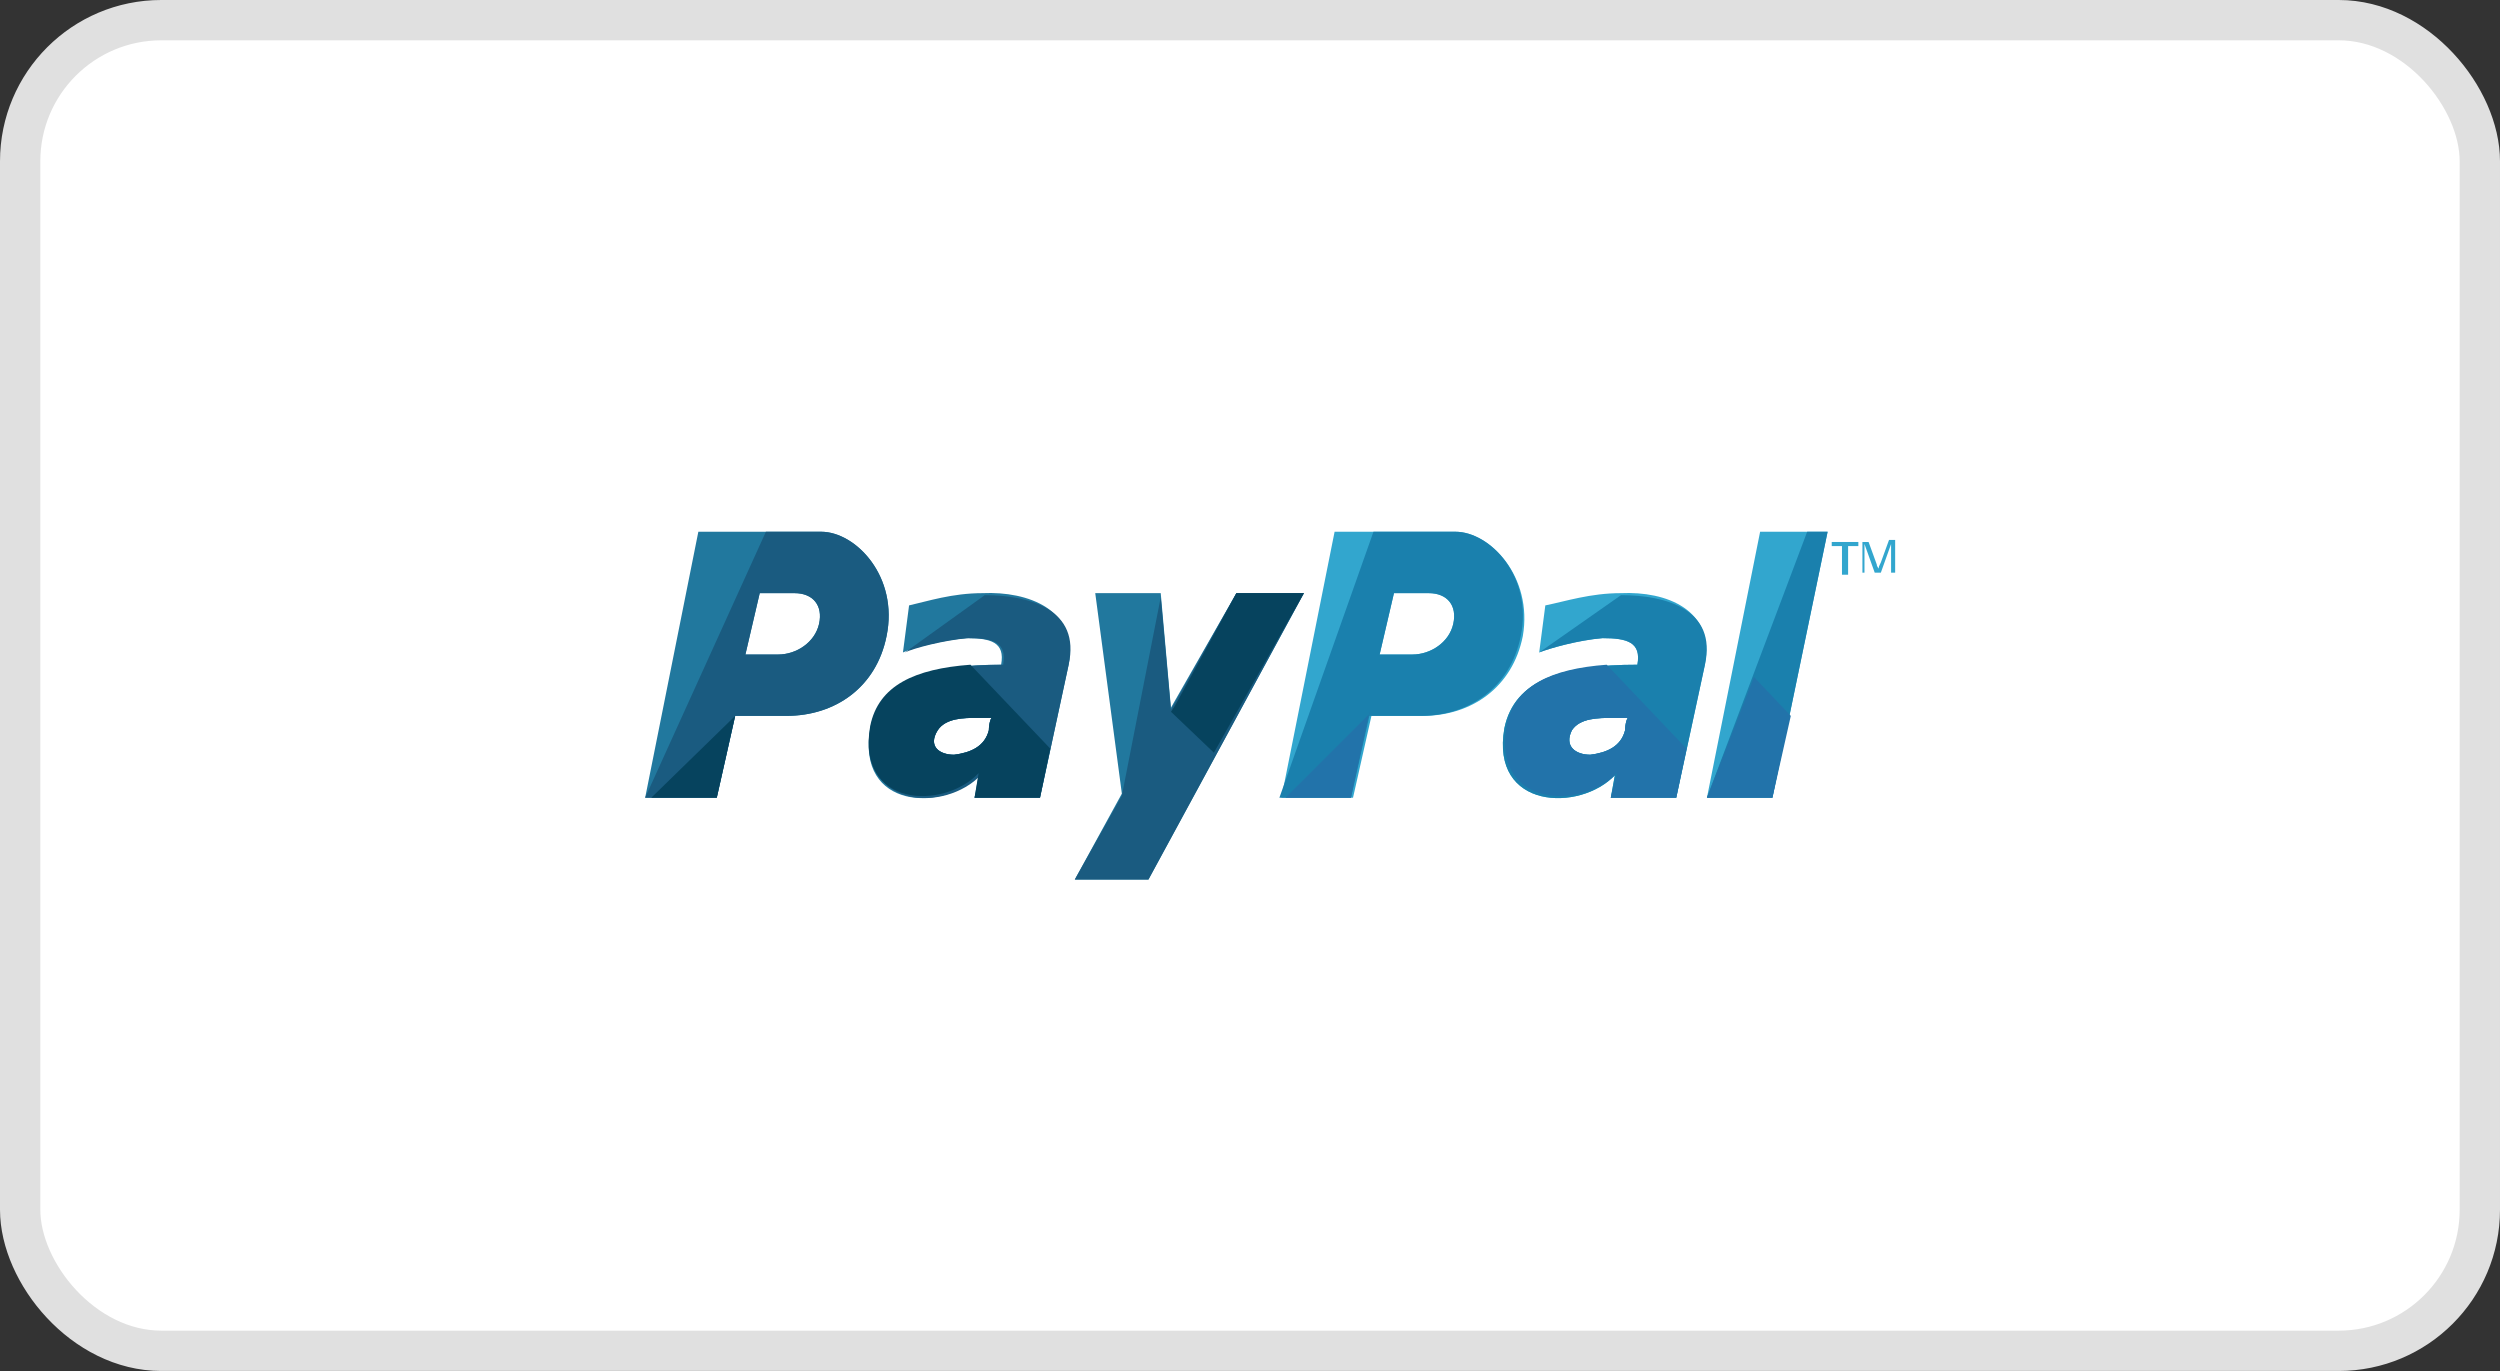 <svg width="62" height="34" viewBox="0 0 62 34" fill="none" xmlns="http://www.w3.org/2000/svg">
<rect x="0" y="0" width="62" height="34" fill="#333333" stroke="none"/>
<rect x="0.5" y="0.5" width="61" height="33" rx="3.5" fill="white" stroke="#E0E0E0"/>
<g clip-path="url(#clip0)">
<path d="M40.201 14.71C39.44 14.71 38.831 14.912 38.324 15.014L38.172 16.181C38.426 16.079 39.136 15.876 39.745 15.826C40.354 15.826 40.709 15.927 40.607 16.485C38.781 16.485 37.563 16.84 37.309 18.058C36.954 20.088 39.187 20.138 40.049 19.225L39.948 19.783H41.571L42.282 16.485C42.535 15.115 41.318 14.659 40.201 14.71ZM40.303 18.109C40.201 18.515 39.846 18.667 39.44 18.718C39.085 18.718 38.781 18.515 38.984 18.109C39.187 17.804 39.643 17.804 39.998 17.804C40.1 17.804 40.252 17.804 40.404 17.804C40.354 17.754 40.303 17.957 40.303 18.109Z" fill="#32A6CE"/>
<path d="M38.172 16.181C38.426 16.079 39.136 15.876 39.745 15.826C40.354 15.826 40.709 15.927 40.607 16.485C38.781 16.485 37.563 16.84 37.309 18.058C36.954 20.087 39.187 20.138 40.049 19.225L39.948 19.783H41.571L42.282 16.485C42.586 15.115 41.318 14.76 40.201 14.76L38.172 16.181ZM40.303 18.109C40.201 18.515 39.846 18.667 39.44 18.718C39.085 18.718 38.781 18.515 38.984 18.109C39.187 17.804 39.643 17.804 39.998 17.804C40.1 17.804 40.252 17.804 40.404 17.804C40.354 17.754 40.303 17.956 40.303 18.109Z" fill="#1A80AD"/>
<path d="M43.651 13.187L42.332 19.783H43.956L45.325 13.187H43.651Z" fill="#32A6CE"/>
<path d="M44.818 13.187L42.332 19.783H43.956L45.325 13.187H43.651H44.818Z" fill="#1A80AD"/>
<path d="M36.092 13.187H33.098L31.779 19.783H33.555L34.012 17.754H35.28C36.498 17.754 37.513 17.043 37.766 15.775C38.02 14.304 36.954 13.187 36.092 13.187ZM36.041 15.471C35.94 15.927 35.483 16.232 35.026 16.232H34.215L34.57 14.71H35.432C35.889 14.71 36.143 15.014 36.041 15.471Z" fill="#32A6CE"/>
<path d="M36.092 13.187H34.062L31.729 19.783H33.504L33.961 17.754H35.229C36.447 17.754 37.462 17.043 37.715 15.775C38.02 14.304 36.954 13.187 36.092 13.187ZM36.041 15.471C35.94 15.927 35.483 16.232 35.026 16.232H34.215L34.57 14.71H35.432C35.889 14.71 36.143 15.014 36.041 15.471Z" fill="#1A80AD"/>
<path d="M24.372 14.71C23.611 14.71 23.002 14.912 22.545 15.014L22.393 16.181C22.596 16.079 23.357 15.876 23.966 15.826C24.575 15.826 24.93 15.927 24.828 16.485C23.053 16.485 21.835 16.84 21.581 18.058C21.226 20.088 23.408 20.138 24.27 19.225L24.169 19.783H25.792L26.503 16.485C26.756 15.115 25.488 14.659 24.372 14.71ZM24.524 18.109C24.422 18.515 24.067 18.667 23.661 18.718C23.306 18.718 23.002 18.515 23.256 18.109C23.459 17.804 23.915 17.804 24.22 17.804C24.372 17.804 24.473 17.804 24.625 17.804C24.575 17.754 24.524 17.957 24.524 18.109Z" fill="#21789E"/>
<path d="M22.443 16.181C22.646 16.079 23.407 15.876 24.016 15.826C24.625 15.826 24.98 15.927 24.879 16.485C23.103 16.485 21.885 16.84 21.631 18.058C21.276 20.087 23.458 20.138 24.32 19.225L24.168 19.783H25.792L26.502 16.485C26.807 15.115 25.538 14.76 24.422 14.76L22.443 16.181ZM24.523 18.109C24.422 18.515 24.067 18.667 23.661 18.718C23.306 18.718 23.001 18.515 23.255 18.109C23.458 17.804 23.915 17.804 24.219 17.804C24.371 17.804 24.473 17.804 24.625 17.804C24.574 17.754 24.523 17.956 24.523 18.109Z" fill="#1A5B80"/>
<path d="M27.162 14.71H28.786L29.039 17.551L30.663 14.71H32.337L28.481 21.813H26.655L27.822 19.682L27.162 14.71Z" fill="#21789E"/>
<path d="M28.786 14.811L29.039 17.602L30.663 14.71H32.337L28.481 21.813H26.655L27.822 19.732" fill="#1A5B80"/>
<path d="M20.363 13.187H17.319L16 19.783H17.776L18.232 17.754H19.501C20.718 17.754 21.733 17.043 21.987 15.775C22.291 14.304 21.226 13.187 20.363 13.187ZM20.313 15.471C20.211 15.927 19.755 16.232 19.298 16.232H18.486L18.841 14.71H19.704C20.16 14.71 20.414 15.014 20.313 15.471Z" fill="#21789E"/>
<path d="M20.363 13.187H18.994L16 19.783H17.776L18.232 17.754H19.501C20.718 17.754 21.733 17.043 21.987 15.775C22.291 14.304 21.226 13.187 20.363 13.187ZM20.313 15.471C20.211 15.927 19.755 16.232 19.298 16.232H18.486L18.841 14.71H19.704C20.16 14.71 20.414 15.014 20.313 15.471Z" fill="#1A5B80"/>
<path d="M24.067 16.485C22.697 16.587 21.784 16.993 21.581 18.007C21.226 20.037 23.408 20.087 24.27 19.174L24.169 19.783H25.792L26.046 18.565L24.067 16.485ZM24.524 18.109C24.422 18.515 24.067 18.667 23.661 18.718C23.306 18.718 23.002 18.515 23.256 18.109C23.459 17.804 23.915 17.804 24.22 17.804C24.372 17.804 24.473 17.804 24.625 17.804C24.575 17.754 24.524 17.957 24.524 18.109Z" fill="#06435E"/>
<path d="M29.141 17.5L29.04 17.652L30.105 18.667L32.337 14.71H30.663L29.141 17.5Z" fill="#06435E"/>
<path d="M17.776 19.783L18.233 17.754L16.152 19.783H17.776Z" fill="#06435E"/>
<path d="M33.504 19.783L33.961 17.652V17.703L31.88 19.783H33.504Z" fill="#2273AA"/>
<path d="M39.846 16.485C38.476 16.587 37.563 16.993 37.36 18.007C37.005 20.037 39.237 20.087 40.099 19.174L39.947 19.783H41.571L41.825 18.565L39.846 16.485ZM40.302 18.109C40.201 18.515 39.846 18.667 39.44 18.718C39.085 18.718 38.78 18.515 38.983 18.109C39.186 17.804 39.643 17.804 39.998 17.804C40.099 17.804 40.252 17.804 40.404 17.804C40.353 17.754 40.302 17.957 40.302 18.109Z" fill="#2273AA"/>
<path d="M43.499 16.79L42.332 19.783H43.956L44.412 17.754L43.499 16.79Z" fill="#2273AA"/>
<path d="M45.681 14.253V13.543H45.427V13.441H46.087V13.543H45.833V14.253H45.681Z" fill="#32A6CE"/>
<path d="M46.188 14.253V13.441H46.341L46.544 13.999C46.544 14.05 46.594 14.101 46.594 14.101C46.594 14.05 46.594 14.05 46.645 13.948L46.848 13.39H47V14.202H46.899V13.492L46.645 14.202H46.493L46.239 13.492V14.202H46.188V14.253Z" fill="#32A6CE"/>
</g>
<defs>
<clipPath id="clip0">
<rect x="16" y="2" width="31" height="31" fill="white"/>
</clipPath>
</defs>
</svg>
